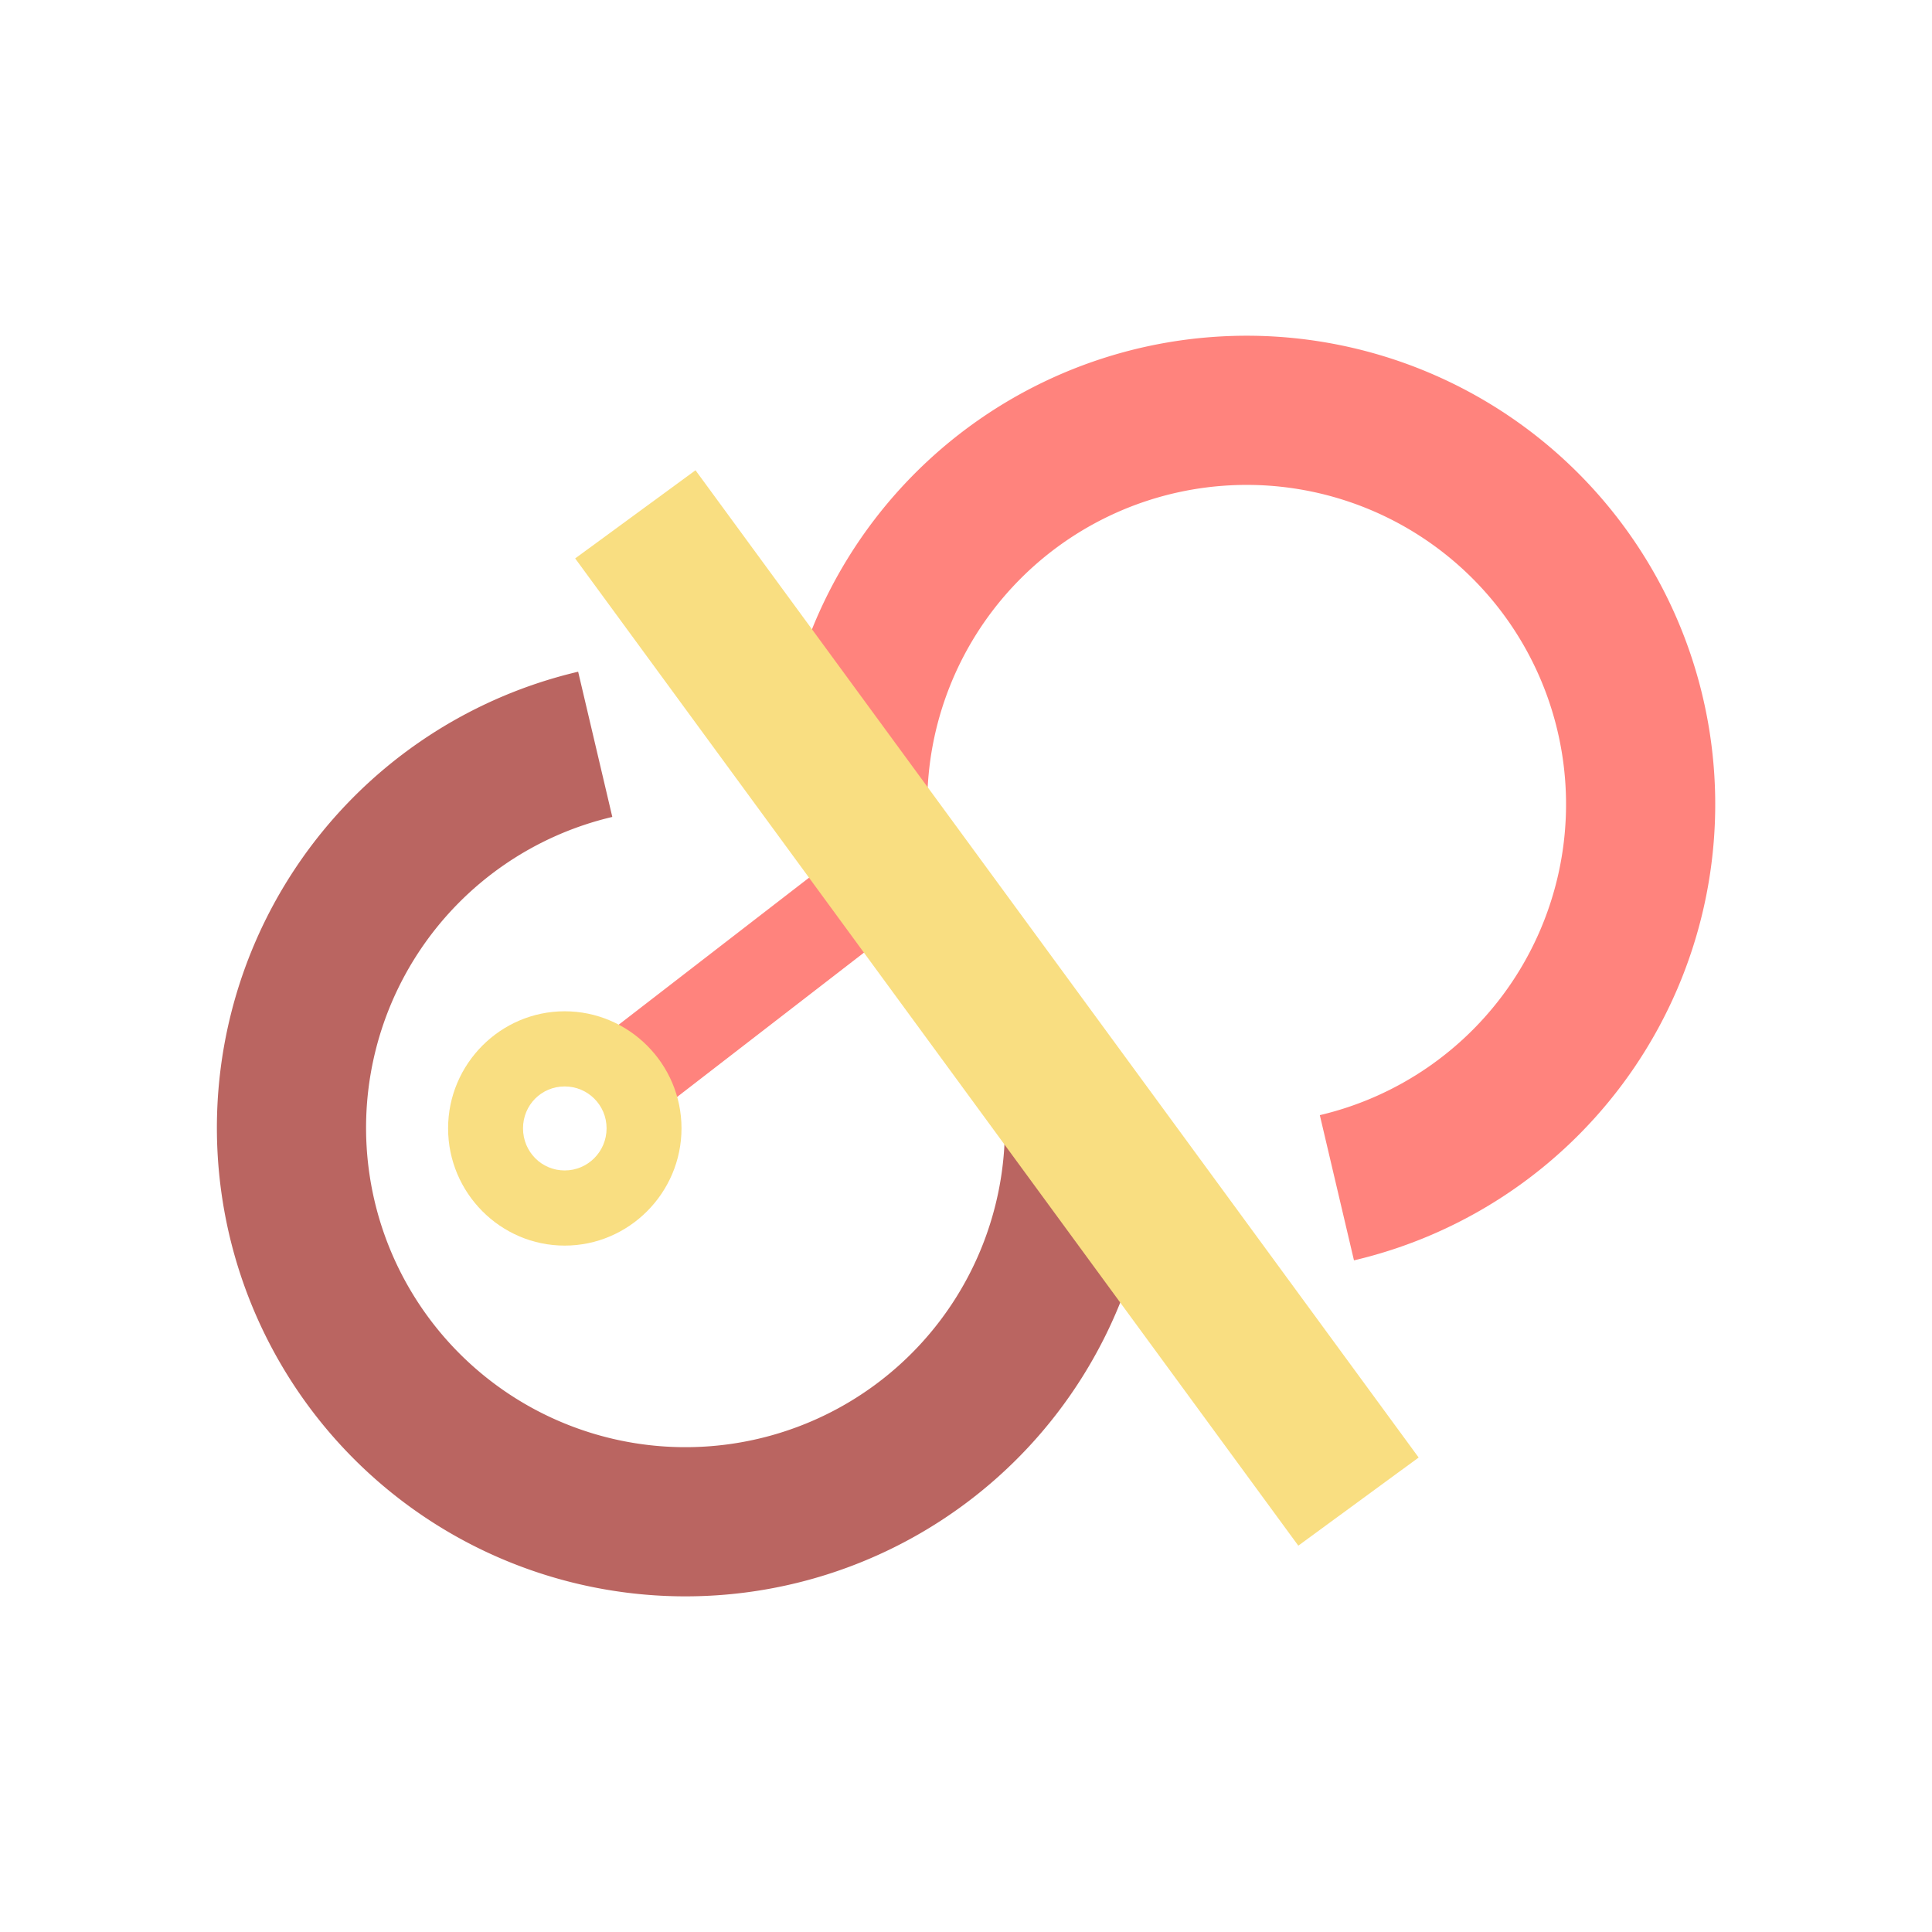 <?xml version="1.0" encoding="UTF-8"?>
<svg version="1.1" viewBox="0 0 192 192" xmlns="http://www.w3.org/2000/svg">
 <g transform="matrix(11.655 0 0 11.655 7.941 32.292)">
  <path d="m6.803 4.761-2.24 1.73" style="fill:none;stroke-width:.792;stroke:#ff837d"/>
  <path transform="matrix(.968 0 0 .968 .067 .356)" d="m4.201 5.678c-0.566 0-1.027 0.465-1.027 1.031 0 0.568 0.461 1.033 1.027 1.033 0.566 0 1.029-0.465 1.029-1.033 0-0.567-0.463-1.031-1.029-1.031zm0 0.662c0.204 1e-7 0.369 0.164 0.369 0.369 0 0.205-0.165 0.371-0.369 0.371-0.204 1e-7 -0.367-0.165-0.367-0.371 0-0.206 0.163-0.369 0.367-0.369z" style="fill:#f9de81"/>
  <path d="m8.523 6.846a3.359 3.359 0 0 1-3.101 3.349 3.359 3.359 0 0 1-3.578-2.833 3.359 3.359 0 0 1 2.55-3.786" style="fill:none;stroke-width:1.272;stroke:#ba6561"/>
  <path transform="scale(-1)" d="m-6.589-4.087a3.359 3.359 0 0 1-3.101 3.349 3.359 3.359 0 0 1-3.578-2.833 3.359 3.359 0 0 1 2.55-3.786" style="fill:none;stroke-width:1.272;stroke:#ff837d"/>
  <path d="m4.736 1.615 6.166 8.418" style="fill:none;stroke-width:1.272;stroke:#f9de81"/>
 </g>
</svg>
